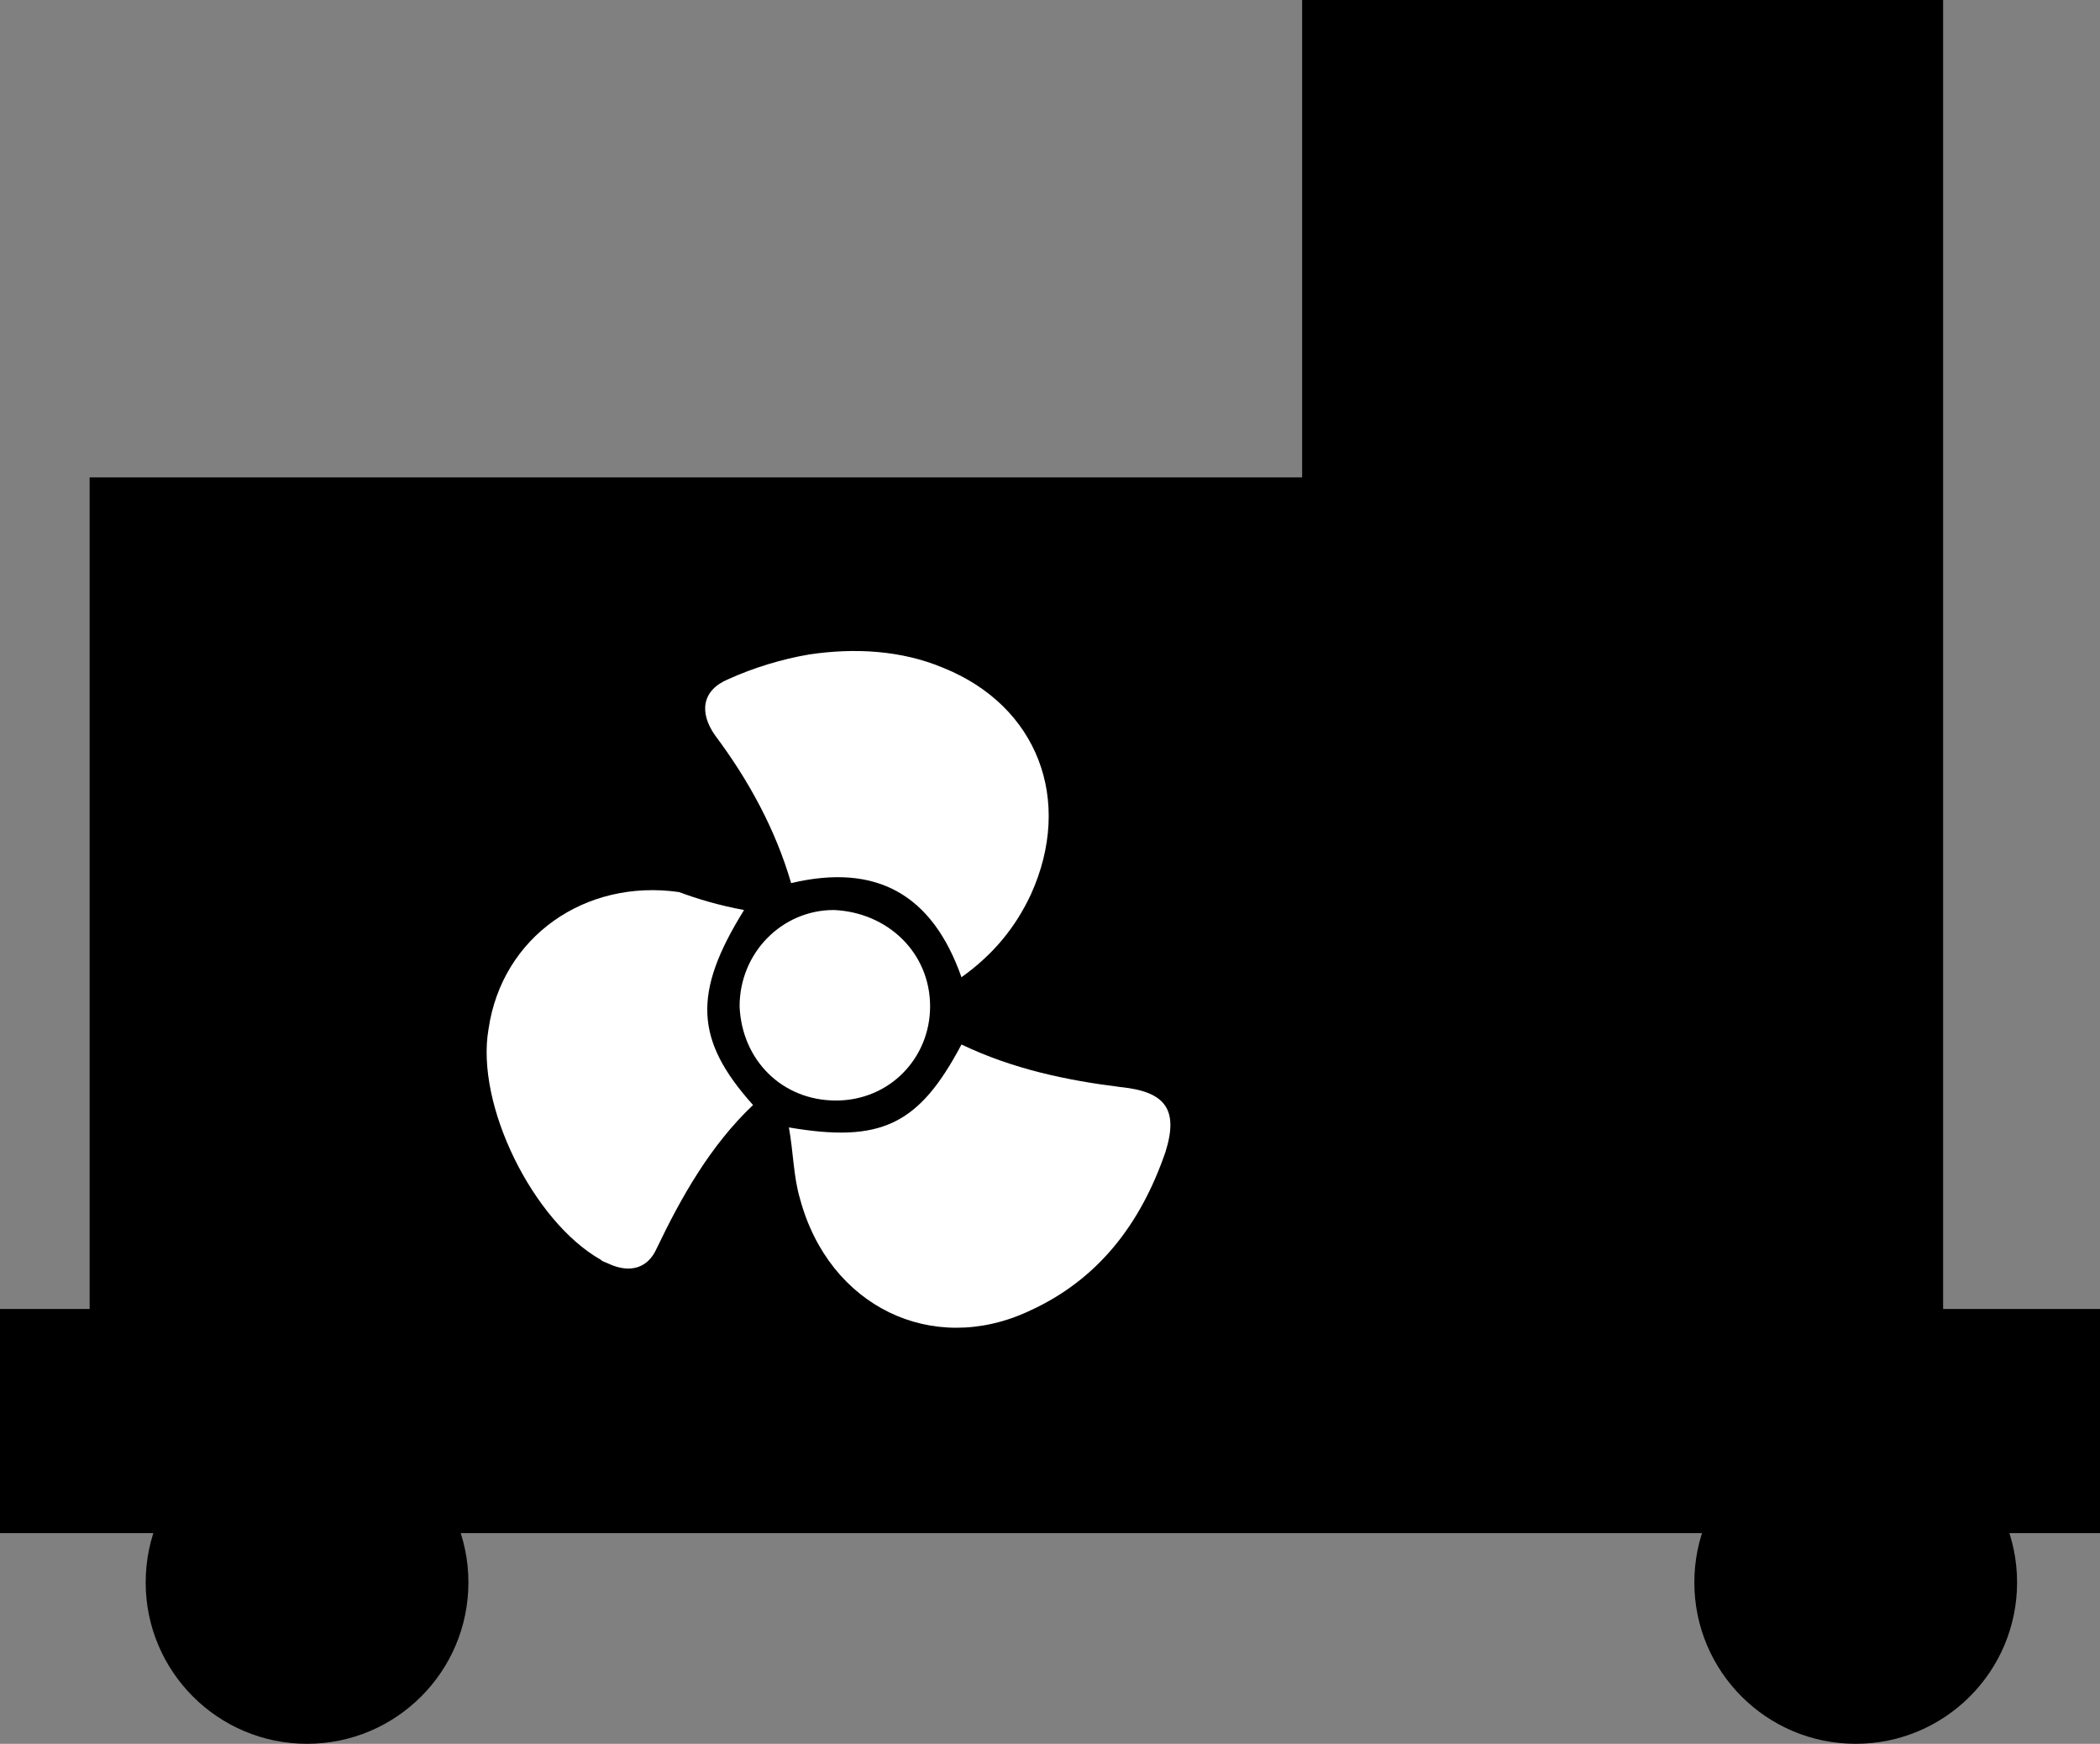 <svg width="93.7" height="77.8" xmlns="http://www.w3.org/2000/svg">
 <rect width="100%" height="100%" fill="#808080" stroke="none"/>
 <style type="text/css">.st0{fill:#FAFAFA;}
	.st1{fill:#010202;}
	.st2{fill:#FFFFFF;}</style>

 <g>
  <title>background</title>
  <rect fill="none" id="canvas_background" height="98.9" width="86.748" y="-1" x="-1"/>
 </g>
 <g>
  <title>Layer 1</title>
  <g id="svg_629">
   <g id="svg_630">
    <rect id="svg_631" height="10" width="93.7" y="58.4" x="0"/>
   </g>
   <g id="svg_632">
    <circle id="svg_633" r="7.2" cy="70.6" cx="13.7"/>
   </g>
   <g id="svg_634">
    <circle id="svg_635" r="7.2" cy="70.6" cx="82.8"/>
   </g>
   <g id="svg_636">
    <rect id="svg_637" height="36.7" width="69.1" y="23.8" x="6.5"/>
    <path id="svg_638" d="m78.1,63l-74.1,0l0,-41.7l74.1,0l0,41.7zm-69.1,-5l64.1,0l0,-31.7l-64.1,0l0,31.7z"/>
   </g>
   <g id="svg_639">
    <rect id="svg_640" height="58" width="23.6" y="2.5" x="60.6"/>
    <path id="svg_641" d="m86.7,63l-28.6,0l0,-63l28.6,0l0,63zm-23.6,-5l18.6,0l0,-53l-18.6,0l0,53z"/>
   </g>
   <g id="svg_642">
    <g id="svg_643">
     <path id="svg_644" d="m42.9,46.6c2.3,1.1 4.7,1.6 7.1,1.9c2,0.2 2.6,1 2,2.9c-1.1,3.2 -3,5.7 -6.1,7.1c-4.3,2 -8.9,-0.2 -10.2,-5c-0.3,-1 -0.3,-2.1 -0.5,-3.2c4.1,0.7 5.8,-0.1 7.7,-3.7z" class="st2"/>
    </g>
    <g id="svg_645">
     <path id="svg_646" d="m33.2,40.6c-2.3,3.7 -2.2,5.8 0.4,8.7c-1.9,1.8 -3.2,4.1 -4.3,6.4c-0.4,0.9 -1.2,1.1 -2.1,0.7c-0.2,-0.1 -0.3,-0.1 -0.4,-0.2c-3,-1.7 -5.6,-6.9 -5,-10.3c0.6,-4.1 4.3,-6.7 8.5,-6.1c0.8,0.3 1.8,0.6 2.9,0.8z" class="st2"/>
    </g>
    <g id="svg_647">
     <path id="svg_648" d="m35.3,39.4c-0.7,-2.4 -1.9,-4.6 -3.4,-6.6c-0.7,-1 -0.6,-2 0.6,-2.5c1.1,-0.5 2.4,-0.9 3.6,-1.1c2,-0.3 4.1,-0.2 6,0.6c4.2,1.7 5.8,5.9 3.9,10.1c-0.7,1.5 -1.7,2.7 -3.1,3.7c-1.3,-3.7 -3.8,-5.1 -7.6,-4.2z" class="st2"/>
    </g>
    <g id="svg_649">
     <path id="svg_650" d="m41.5,44.9c0,2.3 -1.8,4.2 -4.2,4.2c-2.4,0 -4.2,-1.8 -4.3,-4.2c0,-2.4 1.9,-4.3 4.2,-4.3c2.4,0.1 4.3,1.9 4.3,4.3z" class="st2"/>
    </g>
   </g>
  </g>
 </g>
</svg>